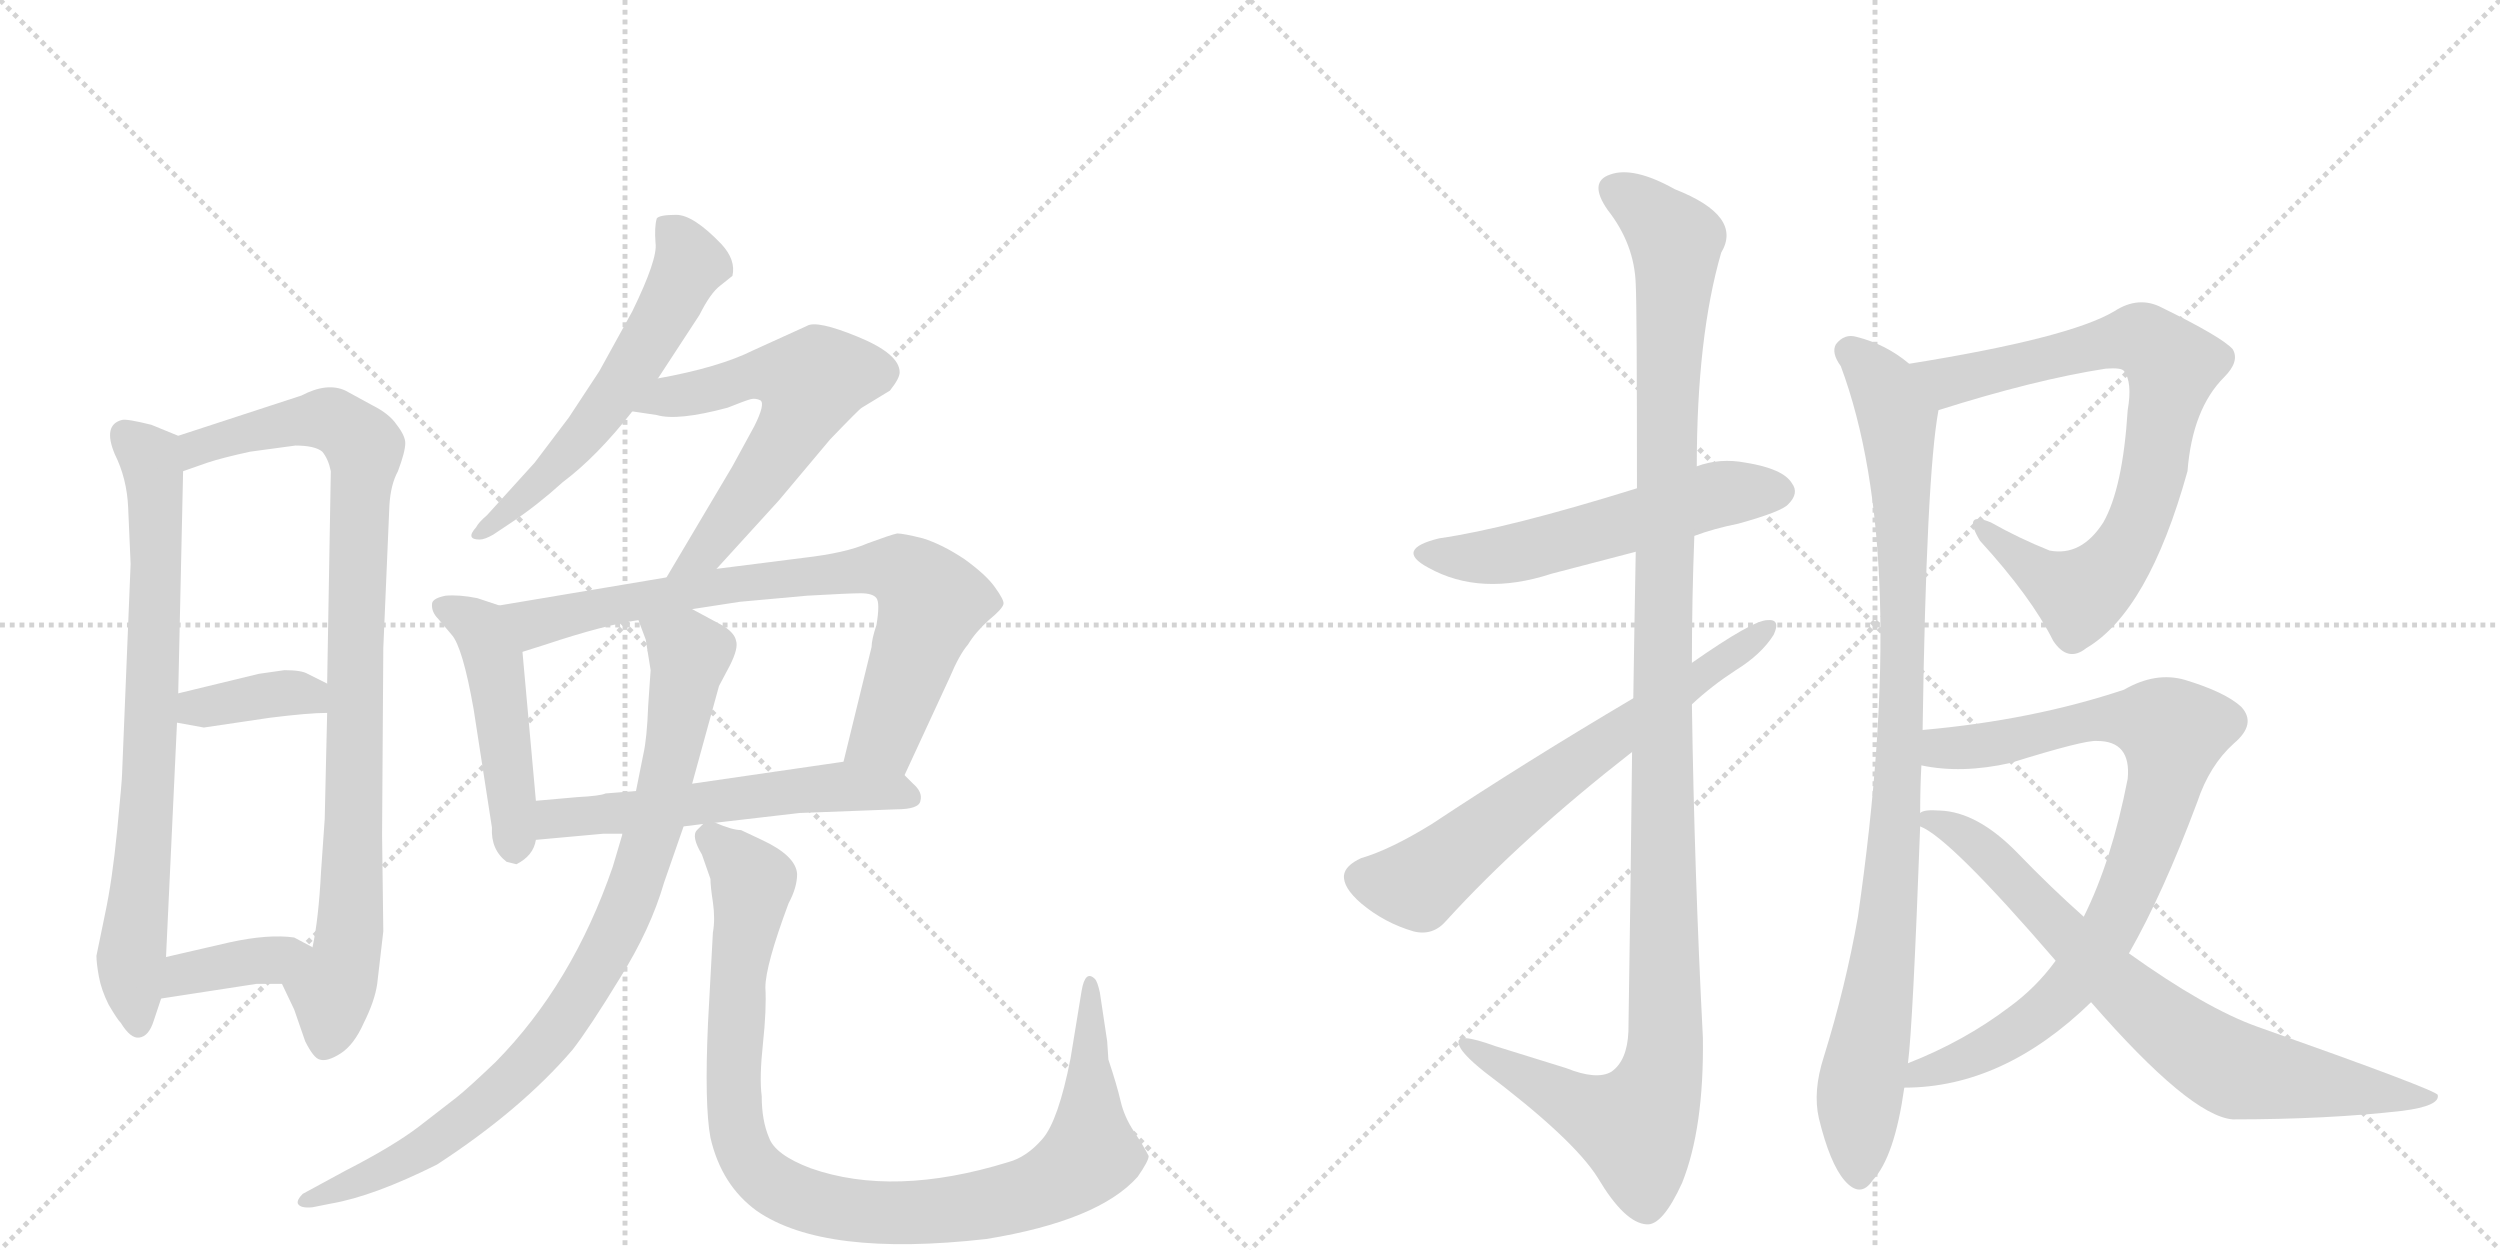 <svg version="1.1" viewBox="0 0 2048 1024" xmlns="http://www.w3.org/2000/svg">
  <g stroke="lightgray" stroke-dasharray="1,1" stroke-width="1" transform="scale(4, 4)">
    <line x1="0" y1="0" x2="256" y2="256"></line>
    <line x1="256" y1="0" x2="0" y2="256"></line>
    <line x1="128" y1="0" x2="128" y2="256"></line>
    <line x1="0" y1="128" x2="256" y2="128"></line>
    <line x1="256" y1="0" x2="512" y2="256"></line>
    <line x1="512" y1="0" x2="256" y2="256"></line>
    <line x1="384" y1="0" x2="384" y2="256"></line>
    <line x1="256" y1="128" x2="512" y2="128"></line>
  </g>
<g transform="scale(1, -1) translate(0, -850)">
   <style type="text/css">
    @keyframes keyframes0 {
      from {
       stroke: black;
       stroke-dashoffset: 750;
       stroke-width: 128;
       }
       71% {
       animation-timing-function: step-end;
       stroke: black;
       stroke-dashoffset: 0;
       stroke-width: 128;
       }
       to {
       stroke: black;
       stroke-width: 1024;
       }
       }
       #make-me-a-hanzi-animation-0 {
         animation: keyframes0 0.86s both;
         animation-delay: 0s;
         animation-timing-function: linear;
       }
    @keyframes keyframes1 {
      from {
       stroke: black;
       stroke-dashoffset: 912;
       stroke-width: 128;
       }
       75% {
       animation-timing-function: step-end;
       stroke: black;
       stroke-dashoffset: 0;
       stroke-width: 128;
       }
       to {
       stroke: black;
       stroke-width: 1024;
       }
       }
       #make-me-a-hanzi-animation-1 {
         animation: keyframes1 0.992s both;
         animation-delay: 0.86s;
         animation-timing-function: linear;
       }
    @keyframes keyframes2 {
      from {
       stroke: black;
       stroke-dashoffset: 371;
       stroke-width: 128;
       }
       55% {
       animation-timing-function: step-end;
       stroke: black;
       stroke-dashoffset: 0;
       stroke-width: 128;
       }
       to {
       stroke: black;
       stroke-width: 1024;
       }
       }
       #make-me-a-hanzi-animation-2 {
         animation: keyframes2 0.552s both;
         animation-delay: 1.853s;
         animation-timing-function: linear;
       }
    @keyframes keyframes3 {
      from {
       stroke: black;
       stroke-dashoffset: 376;
       stroke-width: 128;
       }
       55% {
       animation-timing-function: step-end;
       stroke: black;
       stroke-dashoffset: 0;
       stroke-width: 128;
       }
       to {
       stroke: black;
       stroke-width: 1024;
       }
       }
       #make-me-a-hanzi-animation-3 {
         animation: keyframes3 0.556s both;
         animation-delay: 2.404s;
         animation-timing-function: linear;
       }
    @keyframes keyframes4 {
      from {
       stroke: black;
       stroke-dashoffset: 574;
       stroke-width: 128;
       }
       65% {
       animation-timing-function: step-end;
       stroke: black;
       stroke-dashoffset: 0;
       stroke-width: 128;
       }
       to {
       stroke: black;
       stroke-width: 1024;
       }
       }
       #make-me-a-hanzi-animation-4 {
         animation: keyframes4 0.717s both;
         animation-delay: 2.96s;
         animation-timing-function: linear;
       }
    @keyframes keyframes5 {
      from {
       stroke: black;
       stroke-dashoffset: 595;
       stroke-width: 128;
       }
       66% {
       animation-timing-function: step-end;
       stroke: black;
       stroke-dashoffset: 0;
       stroke-width: 128;
       }
       to {
       stroke: black;
       stroke-width: 1024;
       }
       }
       #make-me-a-hanzi-animation-5 {
         animation: keyframes5 0.734s both;
         animation-delay: 3.678s;
         animation-timing-function: linear;
       }
    @keyframes keyframes6 {
      from {
       stroke: black;
       stroke-dashoffset: 474;
       stroke-width: 128;
       }
       61% {
       animation-timing-function: step-end;
       stroke: black;
       stroke-dashoffset: 0;
       stroke-width: 128;
       }
       to {
       stroke: black;
       stroke-width: 1024;
       }
       }
       #make-me-a-hanzi-animation-6 {
         animation: keyframes6 0.636s both;
         animation-delay: 4.412s;
         animation-timing-function: linear;
       }
    @keyframes keyframes7 {
      from {
       stroke: black;
       stroke-dashoffset: 766;
       stroke-width: 128;
       }
       71% {
       animation-timing-function: step-end;
       stroke: black;
       stroke-dashoffset: 0;
       stroke-width: 128;
       }
       to {
       stroke: black;
       stroke-width: 1024;
       }
       }
       #make-me-a-hanzi-animation-7 {
         animation: keyframes7 0.873s both;
         animation-delay: 5.048s;
         animation-timing-function: linear;
       }
    @keyframes keyframes8 {
      from {
       stroke: black;
       stroke-dashoffset: 563;
       stroke-width: 128;
       }
       65% {
       animation-timing-function: step-end;
       stroke: black;
       stroke-dashoffset: 0;
       stroke-width: 128;
       }
       to {
       stroke: black;
       stroke-width: 1024;
       }
       }
       #make-me-a-hanzi-animation-8 {
         animation: keyframes8 0.708s both;
         animation-delay: 5.921s;
         animation-timing-function: linear;
       }
    @keyframes keyframes9 {
      from {
       stroke: black;
       stroke-dashoffset: 880;
       stroke-width: 128;
       }
       74% {
       animation-timing-function: step-end;
       stroke: black;
       stroke-dashoffset: 0;
       stroke-width: 128;
       }
       to {
       stroke: black;
       stroke-width: 1024;
       }
       }
       #make-me-a-hanzi-animation-9 {
         animation: keyframes9 0.966s both;
         animation-delay: 6.629s;
         animation-timing-function: linear;
       }
    @keyframes keyframes10 {
      from {
       stroke: black;
       stroke-dashoffset: 977;
       stroke-width: 128;
       }
       76% {
       animation-timing-function: step-end;
       stroke: black;
       stroke-dashoffset: 0;
       stroke-width: 128;
       }
       to {
       stroke: black;
       stroke-width: 1024;
       }
       }
       #make-me-a-hanzi-animation-10 {
         animation: keyframes10 1.045s both;
         animation-delay: 7.595s;
         animation-timing-function: linear;
       }
    @keyframes keyframes11 {
      from {
       stroke: black;
       stroke-dashoffset: 550;
       stroke-width: 128;
       }
       64% {
       animation-timing-function: step-end;
       stroke: black;
       stroke-dashoffset: 0;
       stroke-width: 128;
       }
       to {
       stroke: black;
       stroke-width: 1024;
       }
       }
       #make-me-a-hanzi-animation-11 {
         animation: keyframes11 0.698s both;
         animation-delay: 8.64s;
         animation-timing-function: linear;
       }
    @keyframes keyframes12 {
      from {
       stroke: black;
       stroke-dashoffset: 1207;
       stroke-width: 128;
       }
       80% {
       animation-timing-function: step-end;
       stroke: black;
       stroke-dashoffset: 0;
       stroke-width: 128;
       }
       to {
       stroke: black;
       stroke-width: 1024;
       }
       }
       #make-me-a-hanzi-animation-12 {
         animation: keyframes12 1.232s both;
         animation-delay: 9.338s;
         animation-timing-function: linear;
       }
    @keyframes keyframes13 {
      from {
       stroke: black;
       stroke-dashoffset: 656;
       stroke-width: 128;
       }
       68% {
       animation-timing-function: step-end;
       stroke: black;
       stroke-dashoffset: 0;
       stroke-width: 128;
       }
       to {
       stroke: black;
       stroke-width: 1024;
       }
       }
       #make-me-a-hanzi-animation-13 {
         animation: keyframes13 0.784s both;
         animation-delay: 10.57s;
         animation-timing-function: linear;
       }
    @keyframes keyframes14 {
      from {
       stroke: black;
       stroke-dashoffset: 782;
       stroke-width: 128;
       }
       72% {
       animation-timing-function: step-end;
       stroke: black;
       stroke-dashoffset: 0;
       stroke-width: 128;
       }
       to {
       stroke: black;
       stroke-width: 1024;
       }
       }
       #make-me-a-hanzi-animation-14 {
         animation: keyframes14 0.886s both;
         animation-delay: 11.354s;
         animation-timing-function: linear;
       }
    @keyframes keyframes15 {
      from {
       stroke: black;
       stroke-dashoffset: 948;
       stroke-width: 128;
       }
       76% {
       animation-timing-function: step-end;
       stroke: black;
       stroke-dashoffset: 0;
       stroke-width: 128;
       }
       to {
       stroke: black;
       stroke-width: 1024;
       }
       }
       #make-me-a-hanzi-animation-15 {
         animation: keyframes15 1.021s both;
         animation-delay: 12.24s;
         animation-timing-function: linear;
       }
    @keyframes keyframes16 {
      from {
       stroke: black;
       stroke-dashoffset: 842;
       stroke-width: 128;
       }
       73% {
       animation-timing-function: step-end;
       stroke: black;
       stroke-dashoffset: 0;
       stroke-width: 128;
       }
       to {
       stroke: black;
       stroke-width: 1024;
       }
       }
       #make-me-a-hanzi-animation-16 {
         animation: keyframes16 0.935s both;
         animation-delay: 13.262s;
         animation-timing-function: linear;
       }
    @keyframes keyframes17 {
      from {
       stroke: black;
       stroke-dashoffset: 749;
       stroke-width: 128;
       }
       71% {
       animation-timing-function: step-end;
       stroke: black;
       stroke-dashoffset: 0;
       stroke-width: 128;
       }
       to {
       stroke: black;
       stroke-width: 1024;
       }
       }
       #make-me-a-hanzi-animation-17 {
         animation: keyframes17 0.86s both;
         animation-delay: 14.197s;
         animation-timing-function: linear;
       }
</style>
<path d="M 105 434 L 107 388 L 100 216 Q 100 211 96 170 Q 92 129 86 101 L 79 67 Q 79 61 81 50 Q 83 39 89 27 Q 96 15 99 12 Q 107 -1 114 0 Q 122 1 126 14 L 132 32 L 136 66 L 145 258 L 146 282 L 150 464 C 151 491 151 491 146 493 L 124 502 Q 104 507 100 506 Q 84 502 94 478 Q 104 458 105 434 Z" fill="lightgray"></path> 
<path d="M 231 44 L 241 23 L 250 -3 Q 257 -17 262 -18 Q 268 -20 279 -13 Q 290 -6 298 12 Q 307 30 309 44 L 314 87 L 313 166 L 314 319 L 319 436 Q 320 453 326 464 Q 332 480 332 487 Q 332 493 325 502 Q 319 511 305 518 L 283 530 Q 268 537 247 526 L 146 493 C 117 484 122 454 150 464 L 170 471 Q 182 475 205 480 L 242 485 Q 258 485 264 480 Q 269 474 271 464 L 268 290 L 268 266 L 266 179 L 263 136 Q 261 97 256 74 C 251 44 218 71 231 44 Z" fill="lightgray"></path> 
<path d="M 145 258 L 167 254 L 221 262 Q 253 266 268 266 C 298 267 295 277 268 290 L 252 298 Q 247 301 233 301 L 212 298 L 146 282 C 117 275 115 263 145 258 Z" fill="lightgray"></path> 
<path d="M 132 32 L 210 44 L 231 44 C 261 44 282 60 256 74 L 241 82 Q 220 85 188 78 L 136 66 C 107 59 102 27 132 32 Z" fill="lightgray"></path> 
<path d="M 539 540 L 573 592 Q 582 610 590 616 L 600 624 Q 603 637 591 650 Q 568 674 554 674 Q 540 674 538 671 Q 536 664 537 651 Q 539 638 518 595 L 491 546 L 466 508 L 438 471 L 399 428 Q 392 422 390 418 Q 381 408 393 408 Q 397 408 404 412 L 419 422 Q 440 436 461 455 Q 489 476 518 513 L 539 540 Z" fill="lightgray"></path> 
<path d="M 587 384 L 638 440 L 680 490 Q 704 515 706 516 L 729 530 Q 737 540 737 545 Q 737 560 703 574 Q 669 588 661 583 L 617 563 Q 589 549 539 540 C 510 534 488 517 518 513 L 538 510 Q 555 505 596 516 Q 611 522 615 523 Q 619 524 623 522 Q 627 519 618 501 L 600 468 L 546 377 C 531 351 567 362 587 384 Z" fill="lightgray"></path> 
<path d="M 409 354 L 391 360 Q 376 363 365 362 Q 355 360 354 356 Q 353 349 359 343 L 370 330 Q 379 320 388 269 L 403 172 Q 402 154 415 144 L 423 142 Q 437 149 439 162 L 439 194 L 428 316 C 425 346 425 349 409 354 Z" fill="lightgray"></path> 
<path d="M 741 215 L 778 295 Q 786 314 793 322 Q 799 332 810 342 Q 821 351 822 355 Q 823 358 815 369 Q 808 379 790 392 Q 772 404 756 409 Q 740 413 735 413 Q 730 412 711 405 Q 693 397 658 393 L 587 384 L 546 377 L 409 354 C 379 349 399 307 428 316 L 447 322 Q 495 338 523 342 L 567 351 L 606 357 L 661 362 Q 696 364 705 364 Q 715 364 718 360 Q 721 356 718 338 Q 714 326 714 320 L 691 226 C 684 197 728 188 741 215 Z" fill="lightgray"></path> 
<path d="M 586 176 L 655 184 L 734 187 Q 753 187 754 194 Q 756 201 748 208 L 741 215 C 725 231 721 230 691 226 L 567 208 L 521 202 L 496 200 Q 492 198 473 197 L 439 194 C 409 191 409 159 439 162 L 494 167 L 510 167 L 560 173 L 576 175 L 586 176 Z" fill="lightgray"></path> 
<path d="M 510 167 L 502 140 Q 469 44 406 -20 Q 384 -41 374 -49 L 343 -73 Q 322 -89 283 -109 L 248 -128 Q 243 -133 244 -136 Q 246 -140 256 -139 L 271 -136 Q 306 -130 358 -104 Q 427 -59 469 -10 Q 483 8 508 49 Q 533 89 544 127 L 560 173 L 567 208 L 589 288 L 598 305 Q 605 319 603 325 Q 602 331 593 337 L 567 351 C 541 365 513 370 523 342 L 529 326 L 533 301 L 531 272 Q 530 245 527 232 L 521 202 L 510 167 Z" fill="lightgray"></path> 
<path d="M 908 -18 L 907 -3 L 901 37 Q 899 46 897 48 Q 889 56 886 38 L 877 -17 Q 867 -68 854 -83 Q 841 -98 826 -102 Q 732 -131 664 -107 Q 635 -96 630 -82 Q 624 -68 624 -48 Q 622 -33 625 -5 Q 628 23 627 41 Q 627 59 646 110 Q 653 123 653 134 Q 652 149 624 162 L 607 170 Q 600 170 586 176 C 577 179 577 179 576 175 L 571 170 Q 566 165 575 150 L 582 130 Q 582 124 584 111 Q 586 97 584 86 L 580 12 Q 577 -55 582 -82 Q 591 -121 620 -142 Q 675 -180 808 -165 Q 900 -150 932 -114 Q 941 -101 941 -97 Q 937 -89 929 -77 Q 921 -65 918 -52 Q 915 -39 908 -18 Z" fill="lightgray"></path> 
<path d="M 1388 411 Q 1404 417 1424 421 Q 1460 431 1465 437 Q 1474 446 1468 454 Q 1461 466 1430 471 Q 1409 475 1390 468 L 1341 450 Q 1235 417 1179 409 Q 1142 400 1170 385 Q 1213 361 1271 380 L 1340 398 L 1388 411 Z" fill="lightgray"></path> 
<path d="M 1337 234 Q 1336 134 1334 5 Q 1333 -19 1320 -28 Q 1308 -35 1283 -25 L 1225 -7 Q 1192 5 1195 -5 Q 1196 -12 1216 -28 Q 1289 -83 1309 -115 Q 1331 -152 1349 -153 Q 1362 -154 1378 -119 Q 1396 -74 1395 0 Q 1388 136 1386 273 L 1386 307 Q 1386 359 1388 411 L 1390 468 Q 1390 574 1410 643 Q 1428 673 1372 695 Q 1338 714 1319 707 Q 1301 701 1317 678 Q 1339 650 1340 617 Q 1341 599 1341 450 L 1340 398 Q 1339 346 1338 278 L 1337 234 Z" fill="lightgray"></path> 
<path d="M 1386 273 Q 1402 288 1422 301 Q 1443 314 1453 330 Q 1459 343 1448 342 Q 1436 342 1386 307 L 1338 278 Q 1250 226 1173 175 Q 1139 154 1115 147 Q 1102 141 1101 133 Q 1100 123 1115 110 Q 1134 94 1158 87 Q 1174 83 1185 96 Q 1246 163 1337 234 L 1386 273 Z" fill="lightgray"></path> 
<path d="M 1588 514 Q 1667 539 1725 548 Q 1738 549 1740 546 Q 1747 537 1743 514 Q 1739 450 1723 422 Q 1705 394 1679 399 Q 1654 409 1631 422 Q 1607 432 1622 407 Q 1664 361 1682 325 Q 1694 307 1709 319 Q 1760 349 1792 464 Q 1796 515 1822 541 Q 1835 554 1829 564 Q 1820 574 1771 598 Q 1752 608 1732 595 Q 1695 573 1564 552 C 1534 547 1559 505 1588 514 Z" fill="lightgray"></path> 
<path d="M 1575 252 Q 1578 460 1588 514 C 1591 534 1589 535 1564 552 Q 1545 568 1521 574 Q 1511 577 1504 568 Q 1500 561 1508 550 Q 1565 397 1522 99 Q 1512 42 1494 -16 Q 1485 -44 1490 -66 Q 1499 -103 1511 -117 Q 1524 -132 1534 -117 Q 1552 -98 1560 -41 L 1563 -21 Q 1567 10 1573 173 L 1573 184 Q 1573 205 1574 223 L 1575 252 Z" fill="lightgray"></path> 
<path d="M 1560 -41 Q 1641 -41 1713 29 L 1744 69 Q 1772 118 1800 193 Q 1810 223 1830 241 Q 1849 257 1836 271 Q 1823 283 1790 293 Q 1766 300 1740 285 Q 1665 260 1575 252 C 1545 249 1544 227 1574 223 Q 1607 216 1647 225 Q 1708 244 1718 243 Q 1746 243 1743 212 Q 1730 145 1707 99 L 1684 63 Q 1668 41 1646 25 Q 1609 -3 1563 -21 C 1535 -33 1530 -43 1560 -41 Z" fill="lightgray"></path> 
<path d="M 1713 29 Q 1794 -64 1829 -67 Q 1907 -67 1968 -60 Q 1999 -56 1997 -47 Q 1996 -43 1849 9 Q 1807 24 1744 69 L 1707 99 Q 1680 123 1653 151 Q 1620 185 1589 186 Q 1576 187 1573 184 C 1558 182 1558 182 1573 173 Q 1597 164 1684 63 L 1713 29 Z" fill="lightgray"></path> 
      <clipPath id="make-me-a-hanzi-clip-0">
      <path d="M 105 434 L 107 388 L 100 216 Q 100 211 96 170 Q 92 129 86 101 L 79 67 Q 79 61 81 50 Q 83 39 89 27 Q 96 15 99 12 Q 107 -1 114 0 Q 122 1 126 14 L 132 32 L 136 66 L 145 258 L 146 282 L 150 464 C 151 491 151 491 146 493 L 124 502 Q 104 507 100 506 Q 84 502 94 478 Q 104 458 105 434 Z" fill="lightgray"></path>
      </clipPath>
      <path clip-path="url(#make-me-a-hanzi-clip-0)" d="M 103 493 L 123 475 L 128 411 L 122 207 L 107 59 L 113 9 " fill="none" id="make-me-a-hanzi-animation-0" stroke-dasharray="622 1244" stroke-linecap="round"></path>

      <clipPath id="make-me-a-hanzi-clip-1">
      <path d="M 231 44 L 241 23 L 250 -3 Q 257 -17 262 -18 Q 268 -20 279 -13 Q 290 -6 298 12 Q 307 30 309 44 L 314 87 L 313 166 L 314 319 L 319 436 Q 320 453 326 464 Q 332 480 332 487 Q 332 493 325 502 Q 319 511 305 518 L 283 530 Q 268 537 247 526 L 146 493 C 117 484 122 454 150 464 L 170 471 Q 182 475 205 480 L 242 485 Q 258 485 264 480 Q 269 474 271 464 L 268 290 L 268 266 L 266 179 L 263 136 Q 261 97 256 74 C 251 44 218 71 231 44 Z" fill="lightgray"></path>
      </clipPath>
      <path clip-path="url(#make-me-a-hanzi-clip-1)" d="M 153 472 L 162 483 L 186 492 L 262 507 L 276 504 L 299 483 L 287 95 L 265 -8 " fill="none" id="make-me-a-hanzi-animation-1" stroke-dasharray="784 1568" stroke-linecap="round"></path>

      <clipPath id="make-me-a-hanzi-clip-2">
      <path d="M 145 258 L 167 254 L 221 262 Q 253 266 268 266 C 298 267 295 277 268 290 L 252 298 Q 247 301 233 301 L 212 298 L 146 282 C 117 275 115 263 145 258 Z" fill="lightgray"></path>
      </clipPath>
      <path clip-path="url(#make-me-a-hanzi-clip-2)" d="M 152 264 L 160 270 L 238 283 L 262 272 " fill="none" id="make-me-a-hanzi-animation-2" stroke-dasharray="243 486" stroke-linecap="round"></path>

      <clipPath id="make-me-a-hanzi-clip-3">
      <path d="M 132 32 L 210 44 L 231 44 C 261 44 282 60 256 74 L 241 82 Q 220 85 188 78 L 136 66 C 107 59 102 27 132 32 Z" fill="lightgray"></path>
      </clipPath>
      <path clip-path="url(#make-me-a-hanzi-clip-3)" d="M 139 37 L 152 52 L 250 71 " fill="none" id="make-me-a-hanzi-animation-3" stroke-dasharray="248 496" stroke-linecap="round"></path>

      <clipPath id="make-me-a-hanzi-clip-4">
      <path d="M 539 540 L 573 592 Q 582 610 590 616 L 600 624 Q 603 637 591 650 Q 568 674 554 674 Q 540 674 538 671 Q 536 664 537 651 Q 539 638 518 595 L 491 546 L 466 508 L 438 471 L 399 428 Q 392 422 390 418 Q 381 408 393 408 Q 397 408 404 412 L 419 422 Q 440 436 461 455 Q 489 476 518 513 L 539 540 Z" fill="lightgray"></path>
      </clipPath>
      <path clip-path="url(#make-me-a-hanzi-clip-4)" d="M 543 666 L 555 656 L 565 634 L 541 585 L 473 487 L 397 415 " fill="none" id="make-me-a-hanzi-animation-4" stroke-dasharray="446 892" stroke-linecap="round"></path>

      <clipPath id="make-me-a-hanzi-clip-5">
      <path d="M 587 384 L 638 440 L 680 490 Q 704 515 706 516 L 729 530 Q 737 540 737 545 Q 737 560 703 574 Q 669 588 661 583 L 617 563 Q 589 549 539 540 C 510 534 488 517 518 513 L 538 510 Q 555 505 596 516 Q 611 522 615 523 Q 619 524 623 522 Q 627 519 618 501 L 600 468 L 546 377 C 531 351 567 362 587 384 Z" fill="lightgray"></path>
      </clipPath>
      <path clip-path="url(#make-me-a-hanzi-clip-5)" d="M 524 516 L 622 543 L 664 537 L 653 504 L 624 460 L 578 398 L 552 382 " fill="none" id="make-me-a-hanzi-animation-5" stroke-dasharray="467 934" stroke-linecap="round"></path>

      <clipPath id="make-me-a-hanzi-clip-6">
      <path d="M 409 354 L 391 360 Q 376 363 365 362 Q 355 360 354 356 Q 353 349 359 343 L 370 330 Q 379 320 388 269 L 403 172 Q 402 154 415 144 L 423 142 Q 437 149 439 162 L 439 194 L 428 316 C 425 346 425 349 409 354 Z" fill="lightgray"></path>
      </clipPath>
      <path clip-path="url(#make-me-a-hanzi-clip-6)" d="M 363 352 L 389 339 L 404 312 L 422 155 " fill="none" id="make-me-a-hanzi-animation-6" stroke-dasharray="346 692" stroke-linecap="round"></path>

      <clipPath id="make-me-a-hanzi-clip-7">
      <path d="M 741 215 L 778 295 Q 786 314 793 322 Q 799 332 810 342 Q 821 351 822 355 Q 823 358 815 369 Q 808 379 790 392 Q 772 404 756 409 Q 740 413 735 413 Q 730 412 711 405 Q 693 397 658 393 L 587 384 L 546 377 L 409 354 C 379 349 399 307 428 316 L 447 322 Q 495 338 523 342 L 567 351 L 606 357 L 661 362 Q 696 364 705 364 Q 715 364 718 360 Q 721 356 718 338 Q 714 326 714 320 L 691 226 C 684 197 728 188 741 215 Z" fill="lightgray"></path>
      </clipPath>
      <path clip-path="url(#make-me-a-hanzi-clip-7)" d="M 417 350 L 438 340 L 597 370 L 737 383 L 764 357 L 725 247 L 699 231 " fill="none" id="make-me-a-hanzi-animation-7" stroke-dasharray="638 1276" stroke-linecap="round"></path>

      <clipPath id="make-me-a-hanzi-clip-8">
      <path d="M 586 176 L 655 184 L 734 187 Q 753 187 754 194 Q 756 201 748 208 L 741 215 C 725 231 721 230 691 226 L 567 208 L 521 202 L 496 200 Q 492 198 473 197 L 439 194 C 409 191 409 159 439 162 L 494 167 L 510 167 L 560 173 L 576 175 L 586 176 Z" fill="lightgray"></path>
      </clipPath>
      <path clip-path="url(#make-me-a-hanzi-clip-8)" d="M 445 167 L 457 180 L 670 205 L 745 198 " fill="none" id="make-me-a-hanzi-animation-8" stroke-dasharray="435 870" stroke-linecap="round"></path>

      <clipPath id="make-me-a-hanzi-clip-9">
      <path d="M 510 167 L 502 140 Q 469 44 406 -20 Q 384 -41 374 -49 L 343 -73 Q 322 -89 283 -109 L 248 -128 Q 243 -133 244 -136 Q 246 -140 256 -139 L 271 -136 Q 306 -130 358 -104 Q 427 -59 469 -10 Q 483 8 508 49 Q 533 89 544 127 L 560 173 L 567 208 L 589 288 L 598 305 Q 605 319 603 325 Q 602 331 593 337 L 567 351 C 541 365 513 370 523 342 L 529 326 L 533 301 L 531 272 Q 530 245 527 232 L 521 202 L 510 167 Z" fill="lightgray"></path>
      </clipPath>
      <path clip-path="url(#make-me-a-hanzi-clip-9)" d="M 531 340 L 562 318 L 564 307 L 537 175 L 517 115 L 486 52 L 450 -2 L 403 -49 L 343 -95 L 251 -134 " fill="none" id="make-me-a-hanzi-animation-9" stroke-dasharray="752 1504" stroke-linecap="round"></path>

      <clipPath id="make-me-a-hanzi-clip-10">
      <path d="M 908 -18 L 907 -3 L 901 37 Q 899 46 897 48 Q 889 56 886 38 L 877 -17 Q 867 -68 854 -83 Q 841 -98 826 -102 Q 732 -131 664 -107 Q 635 -96 630 -82 Q 624 -68 624 -48 Q 622 -33 625 -5 Q 628 23 627 41 Q 627 59 646 110 Q 653 123 653 134 Q 652 149 624 162 L 607 170 Q 600 170 586 176 C 577 179 577 179 576 175 L 571 170 Q 566 165 575 150 L 582 130 Q 582 124 584 111 Q 586 97 584 86 L 580 12 Q 577 -55 582 -82 Q 591 -121 620 -142 Q 675 -180 808 -165 Q 900 -150 932 -114 Q 941 -101 941 -97 Q 937 -89 929 -77 Q 921 -65 918 -52 Q 915 -39 908 -18 Z" fill="lightgray"></path>
      </clipPath>
      <path clip-path="url(#make-me-a-hanzi-clip-10)" d="M 582 164 L 616 128 L 600 -19 L 606 -84 L 630 -119 L 655 -132 L 723 -143 L 795 -140 L 846 -127 L 882 -107 L 894 -95 L 894 41 " fill="none" id="make-me-a-hanzi-animation-10" stroke-dasharray="849 1698" stroke-linecap="round"></path>

      <clipPath id="make-me-a-hanzi-clip-11">
      <path d="M 1388 411 Q 1404 417 1424 421 Q 1460 431 1465 437 Q 1474 446 1468 454 Q 1461 466 1430 471 Q 1409 475 1390 468 L 1341 450 Q 1235 417 1179 409 Q 1142 400 1170 385 Q 1213 361 1271 380 L 1340 398 L 1388 411 Z" fill="lightgray"></path>
      </clipPath>
      <path clip-path="url(#make-me-a-hanzi-clip-11)" d="M 1171 398 L 1230 395 L 1403 444 L 1458 447 " fill="none" id="make-me-a-hanzi-animation-11" stroke-dasharray="422 844" stroke-linecap="round"></path>

      <clipPath id="make-me-a-hanzi-clip-12">
      <path d="M 1337 234 Q 1336 134 1334 5 Q 1333 -19 1320 -28 Q 1308 -35 1283 -25 L 1225 -7 Q 1192 5 1195 -5 Q 1196 -12 1216 -28 Q 1289 -83 1309 -115 Q 1331 -152 1349 -153 Q 1362 -154 1378 -119 Q 1396 -74 1395 0 Q 1388 136 1386 273 L 1386 307 Q 1386 359 1388 411 L 1390 468 Q 1390 574 1410 643 Q 1428 673 1372 695 Q 1338 714 1319 707 Q 1301 701 1317 678 Q 1339 650 1340 617 Q 1341 599 1341 450 L 1340 398 Q 1339 346 1338 278 L 1337 234 Z" fill="lightgray"></path>
      </clipPath>
      <path clip-path="url(#make-me-a-hanzi-clip-12)" d="M 1325 692 L 1342 684 L 1373 652 L 1364 488 L 1361 -28 L 1340 -73 L 1302 -61 L 1214 -15 L 1212 -8 L 1201 -7 " fill="none" id="make-me-a-hanzi-animation-12" stroke-dasharray="1079 2158" stroke-linecap="round"></path>

      <clipPath id="make-me-a-hanzi-clip-13">
      <path d="M 1386 273 Q 1402 288 1422 301 Q 1443 314 1453 330 Q 1459 343 1448 342 Q 1436 342 1386 307 L 1338 278 Q 1250 226 1173 175 Q 1139 154 1115 147 Q 1102 141 1101 133 Q 1100 123 1115 110 Q 1134 94 1158 87 Q 1174 83 1185 96 Q 1246 163 1337 234 L 1386 273 Z" fill="lightgray"></path>
      </clipPath>
      <path clip-path="url(#make-me-a-hanzi-clip-13)" d="M 1114 131 L 1162 126 L 1253 198 L 1446 334 " fill="none" id="make-me-a-hanzi-animation-13" stroke-dasharray="528 1056" stroke-linecap="round"></path>

      <clipPath id="make-me-a-hanzi-clip-14">
      <path d="M 1588 514 Q 1667 539 1725 548 Q 1738 549 1740 546 Q 1747 537 1743 514 Q 1739 450 1723 422 Q 1705 394 1679 399 Q 1654 409 1631 422 Q 1607 432 1622 407 Q 1664 361 1682 325 Q 1694 307 1709 319 Q 1760 349 1792 464 Q 1796 515 1822 541 Q 1835 554 1829 564 Q 1820 574 1771 598 Q 1752 608 1732 595 Q 1695 573 1564 552 C 1534 547 1559 505 1588 514 Z" fill="lightgray"></path>
      </clipPath>
      <path clip-path="url(#make-me-a-hanzi-clip-14)" d="M 1576 551 L 1588 540 L 1608 539 L 1750 573 L 1779 552 L 1759 442 L 1747 410 L 1721 375 L 1704 363 L 1690 368 L 1623 416 " fill="none" id="make-me-a-hanzi-animation-14" stroke-dasharray="654 1308" stroke-linecap="round"></path>

      <clipPath id="make-me-a-hanzi-clip-15">
      <path d="M 1575 252 Q 1578 460 1588 514 C 1591 534 1589 535 1564 552 Q 1545 568 1521 574 Q 1511 577 1504 568 Q 1500 561 1508 550 Q 1565 397 1522 99 Q 1512 42 1494 -16 Q 1485 -44 1490 -66 Q 1499 -103 1511 -117 Q 1524 -132 1534 -117 Q 1552 -98 1560 -41 L 1563 -21 Q 1567 10 1573 173 L 1573 184 Q 1573 205 1574 223 L 1575 252 Z" fill="lightgray"></path>
      </clipPath>
      <path clip-path="url(#make-me-a-hanzi-clip-15)" d="M 1514 563 L 1543 534 L 1554 506 L 1560 371 L 1553 162 L 1545 77 L 1523 -49 L 1523 -112 " fill="none" id="make-me-a-hanzi-animation-15" stroke-dasharray="820 1640" stroke-linecap="round"></path>

      <clipPath id="make-me-a-hanzi-clip-16">
      <path d="M 1560 -41 Q 1641 -41 1713 29 L 1744 69 Q 1772 118 1800 193 Q 1810 223 1830 241 Q 1849 257 1836 271 Q 1823 283 1790 293 Q 1766 300 1740 285 Q 1665 260 1575 252 C 1545 249 1544 227 1574 223 Q 1607 216 1647 225 Q 1708 244 1718 243 Q 1746 243 1743 212 Q 1730 145 1707 99 L 1684 63 Q 1668 41 1646 25 Q 1609 -3 1563 -21 C 1535 -33 1530 -43 1560 -41 Z" fill="lightgray"></path>
      </clipPath>
      <path clip-path="url(#make-me-a-hanzi-clip-16)" d="M 1582 230 L 1591 237 L 1654 243 L 1709 260 L 1740 262 L 1780 250 L 1770 195 L 1749 135 L 1727 86 L 1700 47 L 1644 -1 L 1574 -28 L 1567 -37 " fill="none" id="make-me-a-hanzi-animation-16" stroke-dasharray="714 1428" stroke-linecap="round"></path>

      <clipPath id="make-me-a-hanzi-clip-17">
      <path d="M 1713 29 Q 1794 -64 1829 -67 Q 1907 -67 1968 -60 Q 1999 -56 1997 -47 Q 1996 -43 1849 9 Q 1807 24 1744 69 L 1707 99 Q 1680 123 1653 151 Q 1620 185 1589 186 Q 1576 187 1573 184 C 1558 182 1558 182 1573 173 Q 1597 164 1684 63 L 1713 29 Z" fill="lightgray"></path>
      </clipPath>
      <path clip-path="url(#make-me-a-hanzi-clip-17)" d="M 1578 179 L 1604 170 L 1624 155 L 1740 37 L 1820 -22 L 1978 -52 L 1993 -50 " fill="none" id="make-me-a-hanzi-animation-17" stroke-dasharray="621 1242" stroke-linecap="round"></path>

</g>
</svg>
